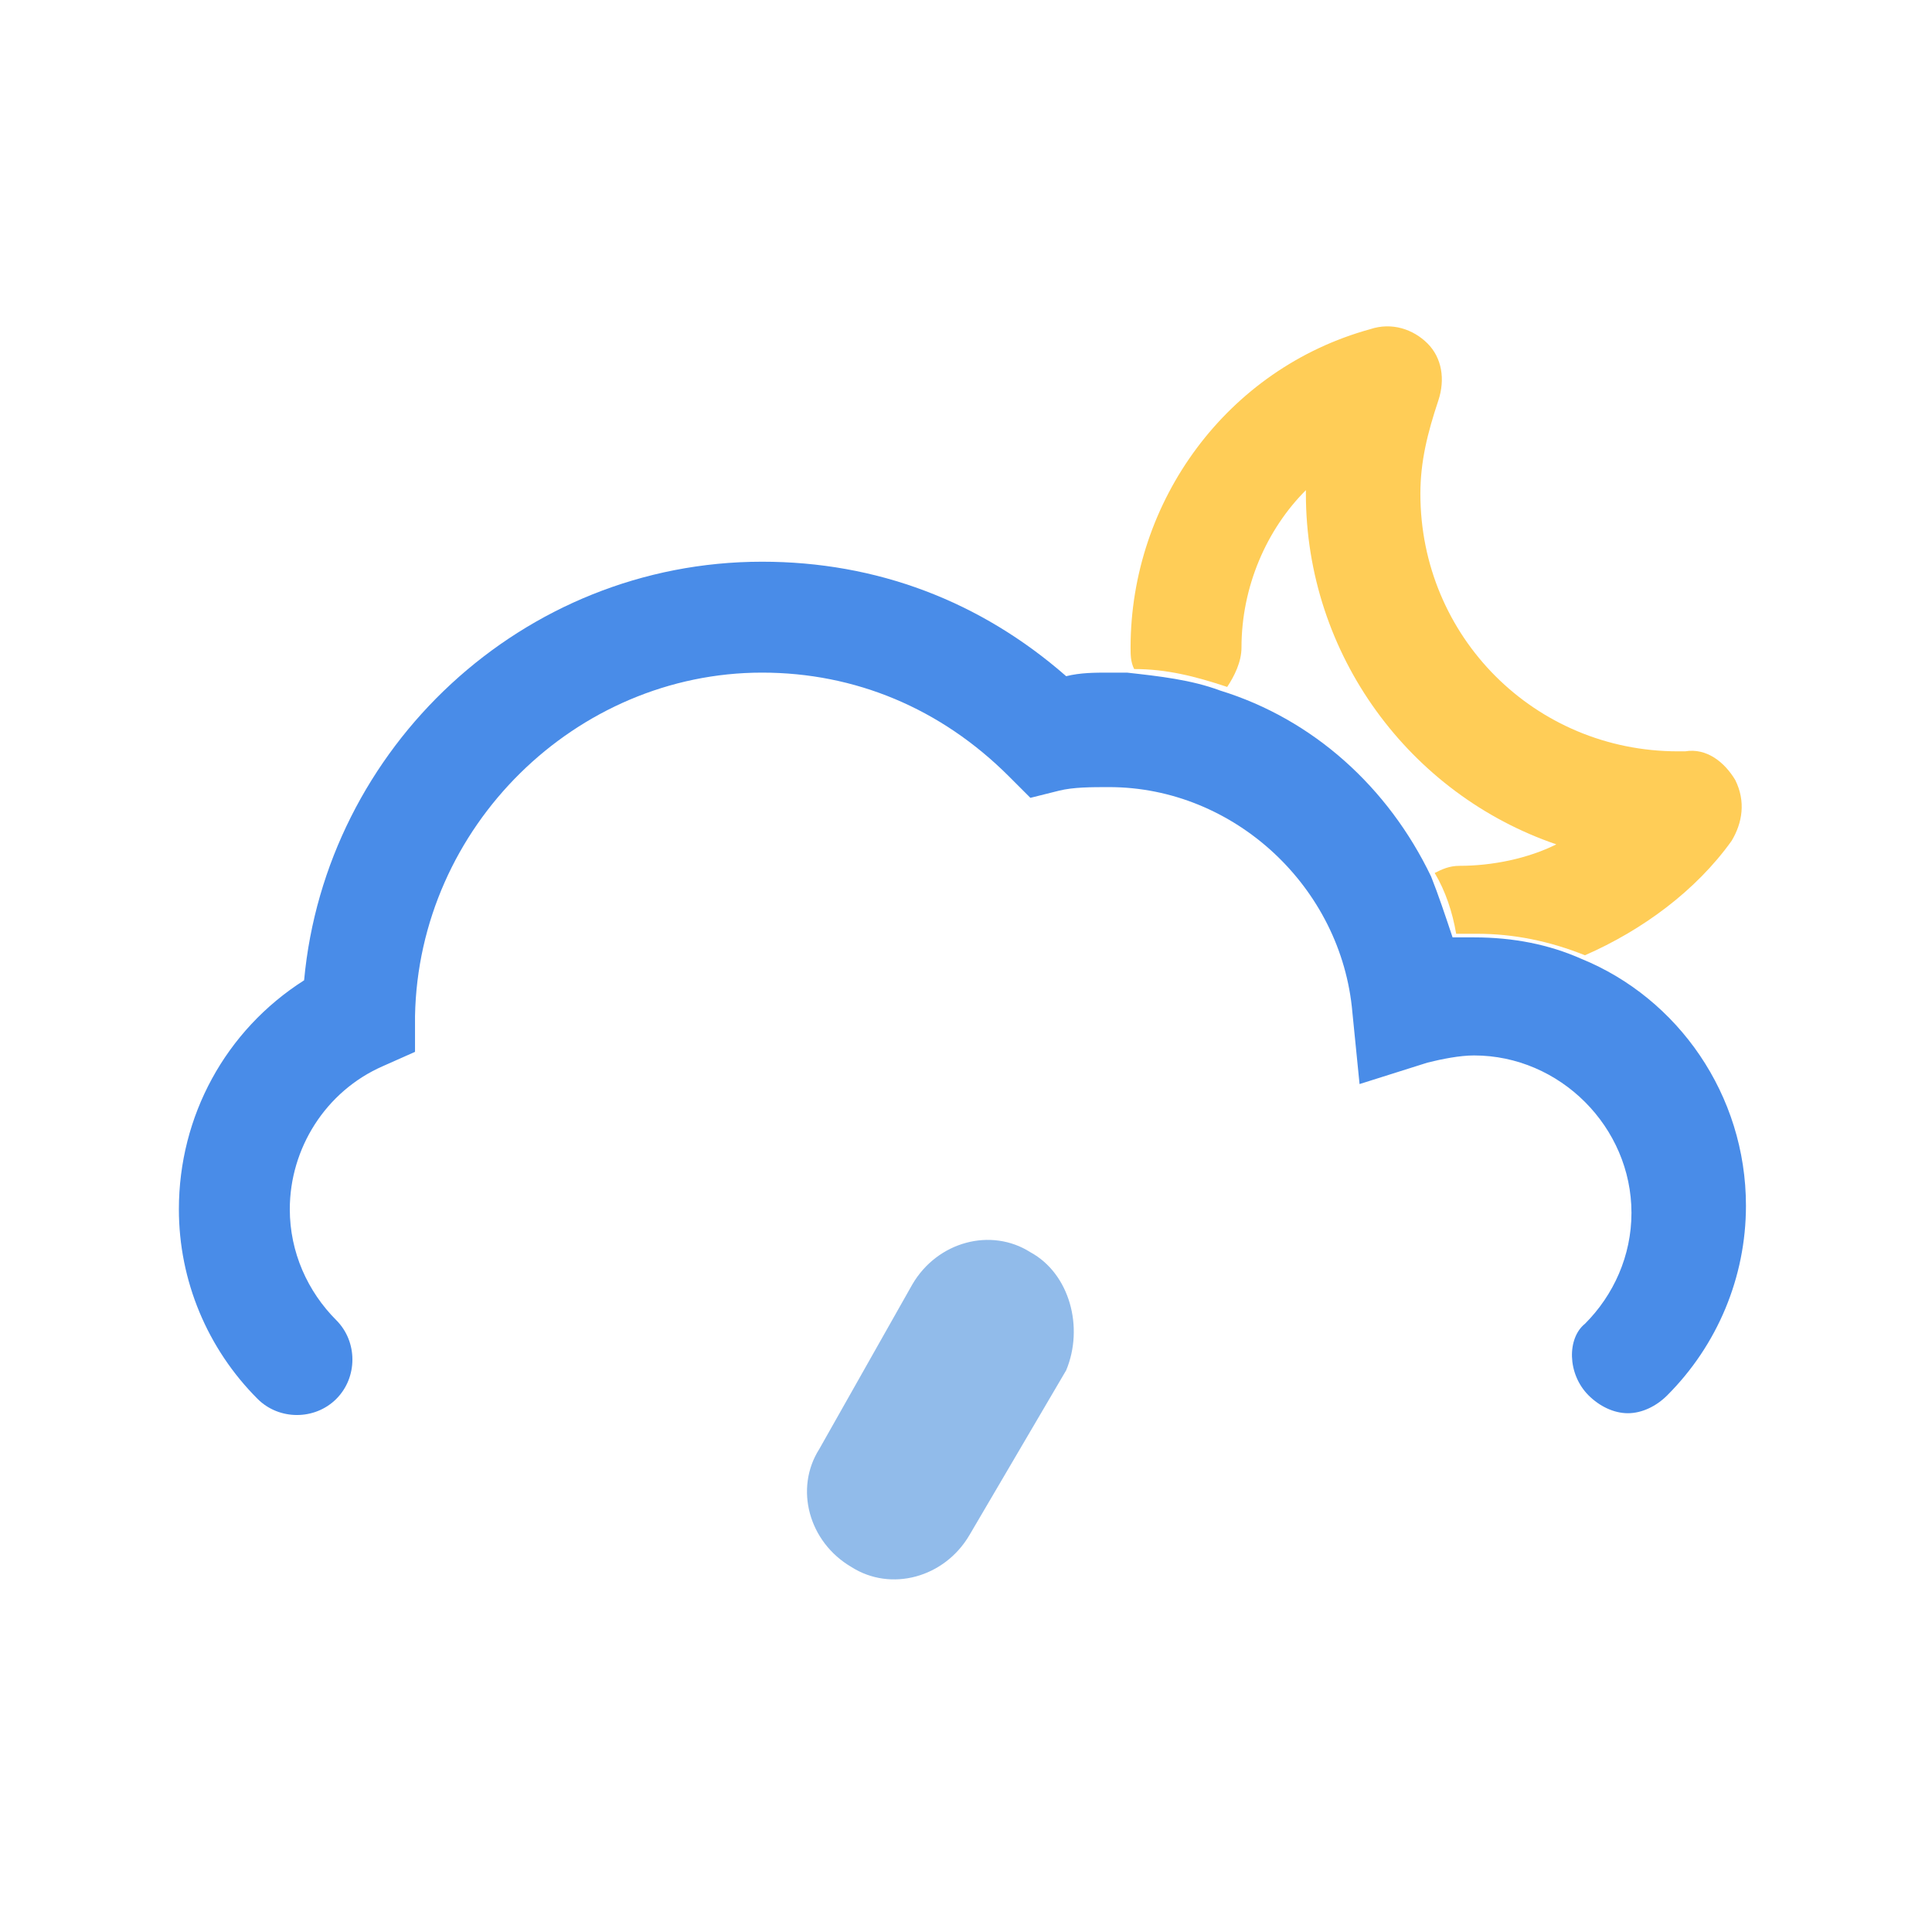 <?xml version="1.0" encoding="utf-8"?>
<!-- Generator: Adobe Illustrator 18.0.0, SVG Export Plug-In . SVG Version: 6.00 Build 0)  -->
<!DOCTYPE svg PUBLIC "-//W3C//DTD SVG 1.1//EN" "http://www.w3.org/Graphics/SVG/1.1/DTD/svg11.dtd">
<svg version="1.1" id="Layer_1" xmlns="http://www.w3.org/2000/svg" xmlns:xlink="http://www.w3.org/1999/xlink" x="0px" y="0px"
	 viewBox="0 0 54 54" enable-background="new 0 0 54 54" xml:space="preserve">
<g>
	<path fill="#FFCD57" d="M34.7,18.1c0-1.7,0.7-3.3,1.8-4.4c0,0,0,0.1,0,0.1c0,4.5,2.9,8.4,7,9.8c-0.8,0.4-1.8,0.6-2.7,0.6
		c-0.3,0-0.5,0.1-0.7,0.2c0.3,0.5,0.5,1.1,0.6,1.7c0.2,0,0.4,0,0.6,0c1,0,2,0.2,3,0.6c1.6-0.7,3.1-1.8,4.1-3.2
		c0.3-0.5,0.4-1.1,0.1-1.7c-0.3-0.5-0.8-0.9-1.4-0.8l-0.2,0c-4,0-7.2-3.2-7.2-7.2c0-0.9,0.2-1.7,0.5-2.6c0.2-0.6,0.1-1.2-0.3-1.6
		s-1-0.6-1.6-0.4c-4,1.1-6.7,4.8-6.7,8.9c0,0.2,0,0.4,0.1,0.6c0.9,0,1.7,0.2,2.6,0.5C34.5,18.9,34.7,18.5,34.7,18.1z"/>
	<path fill="#91BBEA" d="M28.8,35c-1.1-0.7-2.6-0.3-3.3,0.9l-2.6,4.6c-0.7,1.1-0.3,2.6,0.9,3.3c1.1,0.7,2.6,0.3,3.3-0.9l2.7-4.6
		C30.3,37.1,29.9,35.6,28.8,35z"/>
	<path fill="#498CE8" d="M44.4,39c0.3,0.3,0.7,0.5,1.1,0.5c0.4,0,0.8-0.2,1.1-0.5c1.4-1.4,2.2-3.3,2.2-5.3c0-3.1-1.9-5.8-4.6-6.9
		c-0.9-0.4-1.9-0.6-3-0.6c-0.2,0-0.4,0-0.6,0c-0.2-0.6-0.4-1.2-0.6-1.7c-1.2-2.5-3.3-4.4-5.9-5.2c-0.8-0.3-1.7-0.4-2.6-0.5
		c-0.2,0-0.3,0-0.5,0c-0.4,0-0.8,0-1.2,0.1c-2.4-2.1-5.3-3.2-8.5-3.2c-6.7,0-12.2,5.2-12.8,11.7c-2.2,1.4-3.5,3.8-3.5,6.4
		c0,2,0.8,3.9,2.2,5.3c0.6,0.6,1.6,0.6,2.2,0c0.6-0.6,0.6-1.6,0-2.2c-0.8-0.8-1.3-1.9-1.3-3.1c0-1.7,1-3.3,2.6-4l0.9-0.4l0-1
		c0.1-5.3,4.5-9.6,9.7-9.6c2.6,0,5,1,6.9,2.9l0.6,0.6l0.8-0.2c0.4-0.1,0.9-0.1,1.4-0.1c3.5,0,6.5,2.8,6.8,6.3l0.2,2l1.9-0.6
		c0.4-0.1,0.9-0.2,1.3-0.2c2.4,0,4.4,2,4.4,4.4c0,1.2-0.5,2.3-1.3,3.1C43.8,37.4,43.8,38.4,44.4,39z"/>
</g>
</svg>

